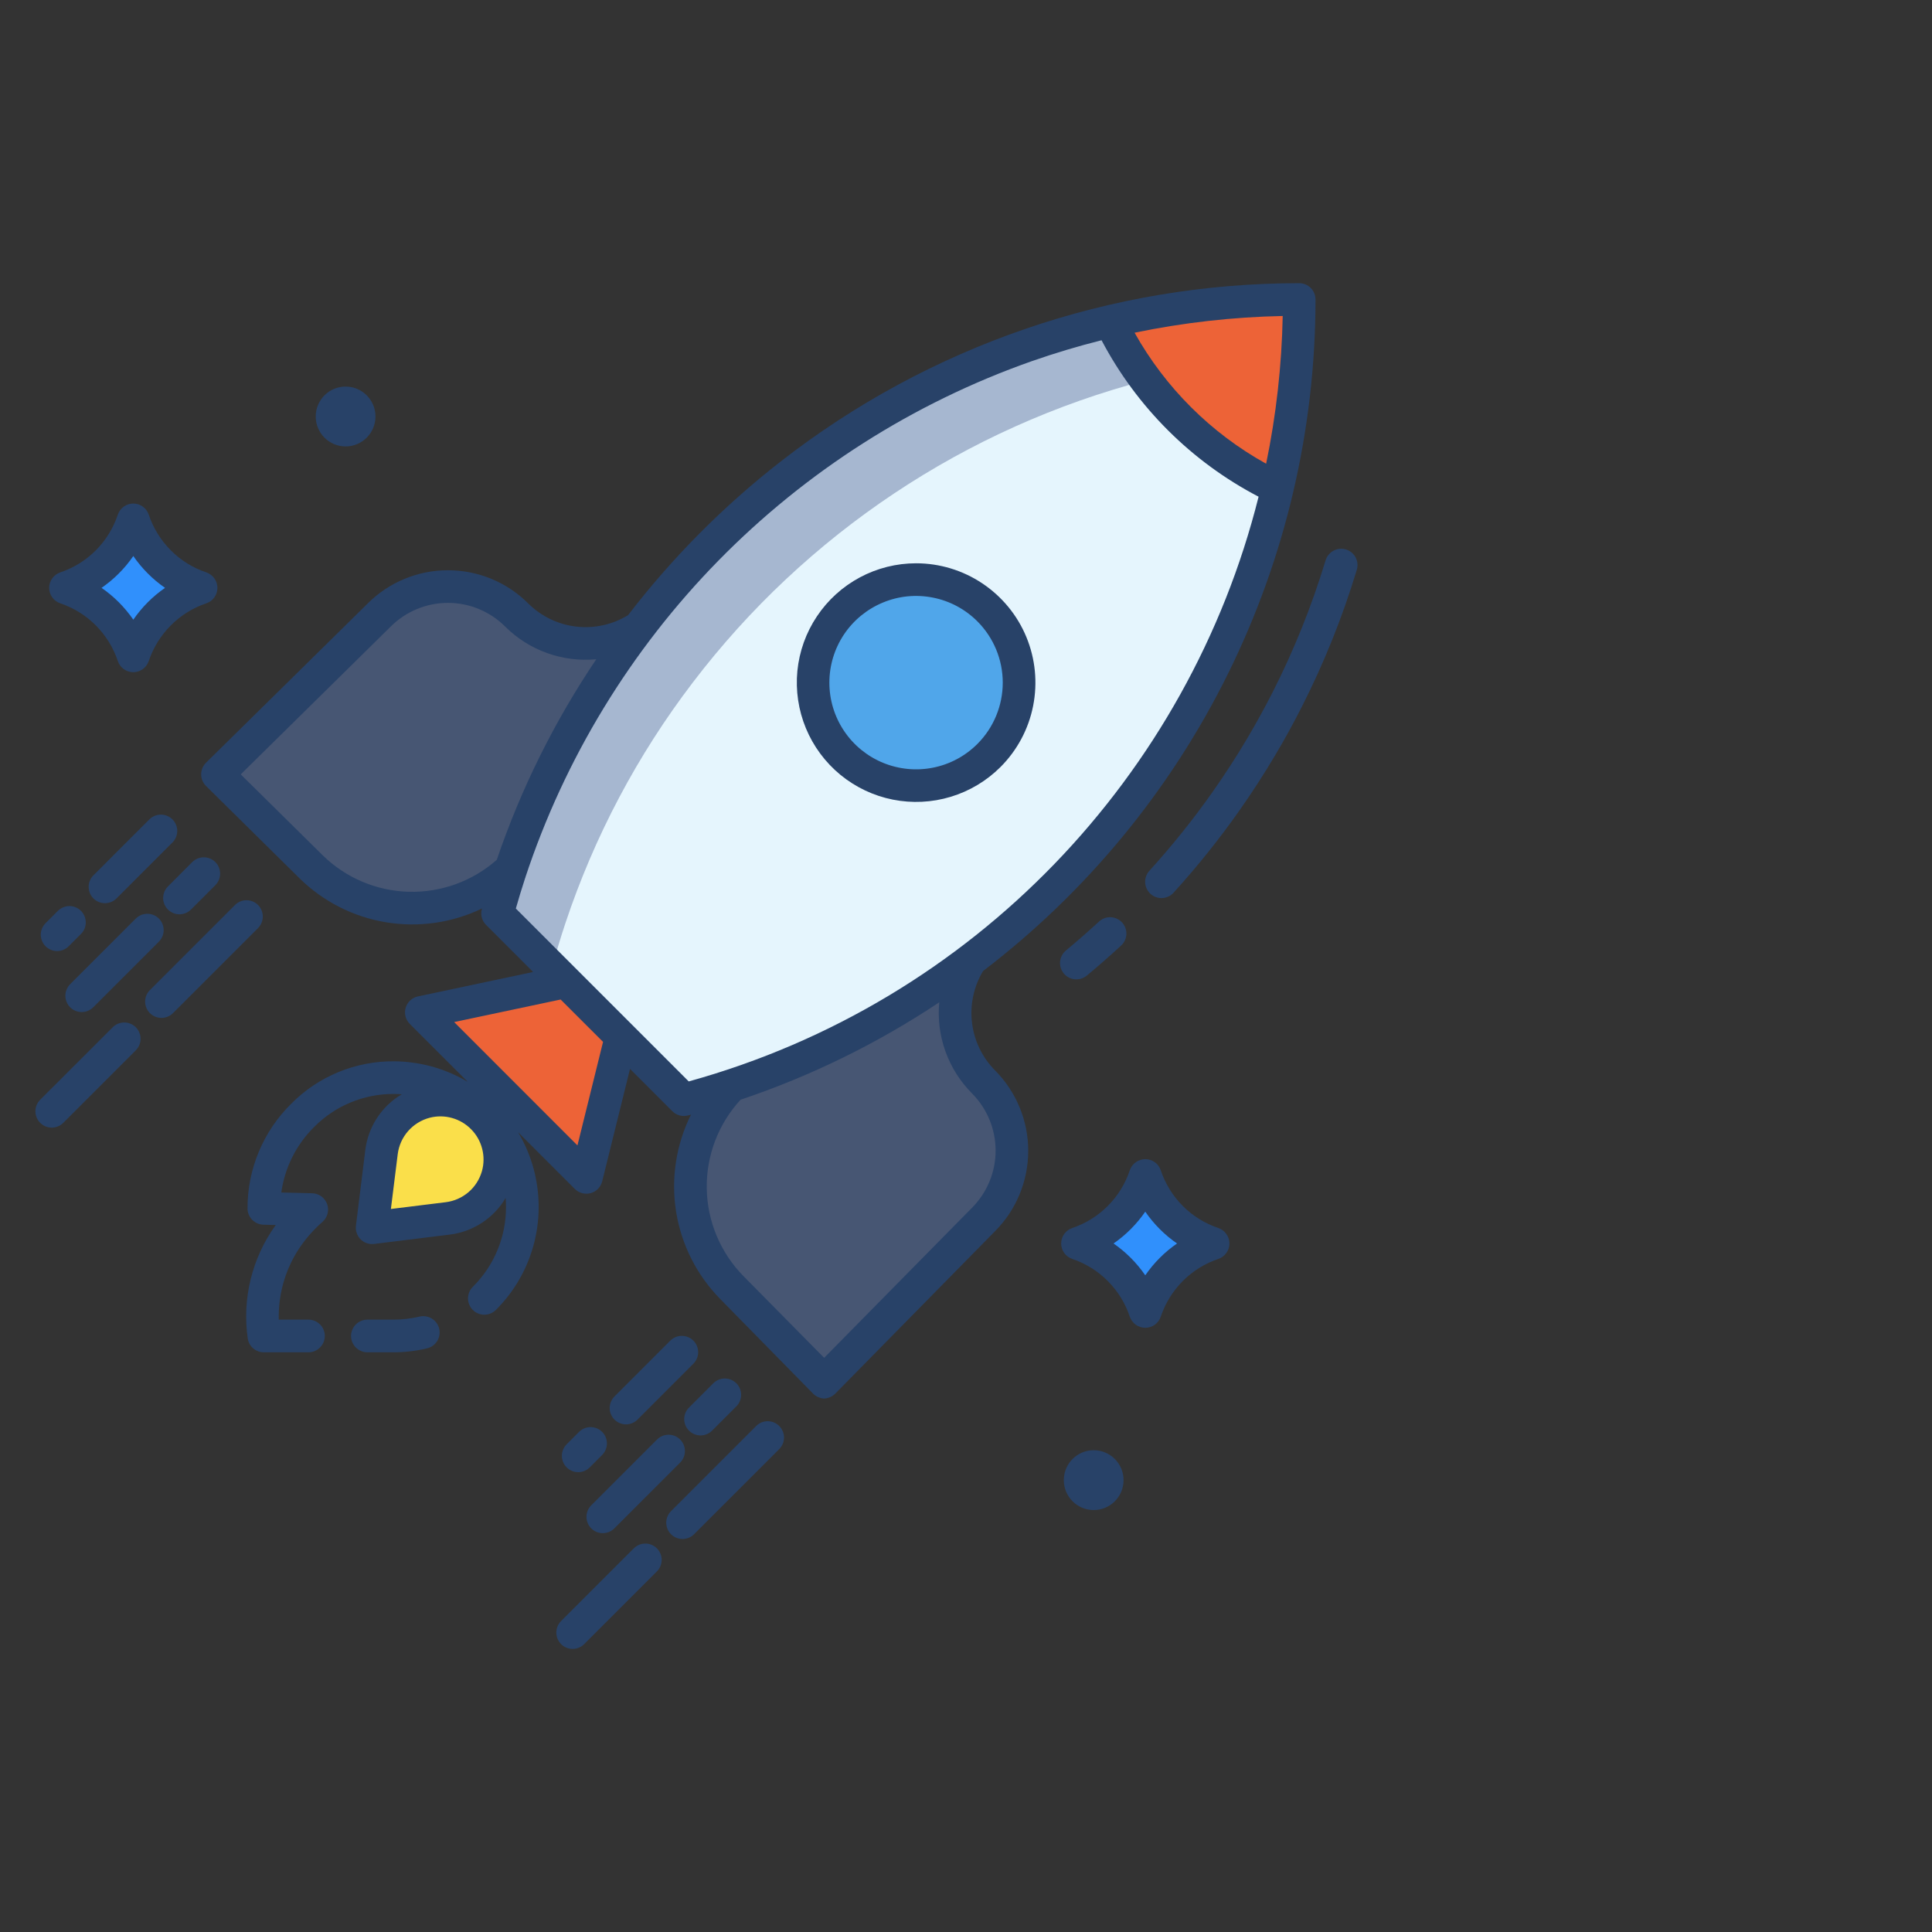 <svg width="43" height="43" viewBox="0 0 43 43" fill="none" xmlns="http://www.w3.org/2000/svg">
<rect x="0" y="0" width="43" height="43" fill="#333333" stroke="none"/>
<path d="M28.916 6.666C28.917 8.077 28.756 9.483 28.437 10.857L28.416 10.852C26.802 10.081 25.498 8.782 24.719 7.171L24.71 7.152C26.088 6.828 27.5 6.665 28.916 6.666Z" fill="#ED6337"/>
<path d="M12.596 21.85L11.074 20.328C11.164 19.996 11.263 19.667 11.371 19.342C12.015 17.408 12.975 15.593 14.213 13.973H14.213C16.818 10.554 20.527 8.143 24.71 7.152L24.719 7.171C25.498 8.782 26.802 10.081 28.416 10.852L28.437 10.857C27.831 13.455 26.667 15.889 25.025 17.991C24.035 19.259 22.885 20.392 21.602 21.363C19.995 22.581 18.197 23.526 16.282 24.16C15.933 24.276 15.579 24.381 15.221 24.475L13.823 23.078L12.596 21.85Z" fill="#E5F5FD"/>
<path d="M26.067 27.098C26.328 27.361 26.648 27.559 27 27.676C26.648 27.794 26.328 27.992 26.066 28.254C25.804 28.517 25.607 28.837 25.49 29.189C25.373 28.837 25.176 28.517 24.914 28.254C24.652 27.992 24.333 27.794 23.981 27.676C24.333 27.558 24.652 27.36 24.914 27.097C25.176 26.834 25.373 26.514 25.49 26.162C25.607 26.514 25.805 26.835 26.067 27.098Z" fill="#3090FC"/>
<path d="M21.889 24.077C22.09 24.278 22.25 24.517 22.358 24.779C22.467 25.042 22.523 25.324 22.523 25.608C22.523 25.893 22.467 26.174 22.358 26.437C22.25 26.7 22.09 26.939 21.889 27.14L18.343 30.738L16.287 28.656C15.696 28.057 15.364 27.25 15.363 26.409C15.362 25.568 15.692 24.76 16.282 24.16C18.197 23.526 19.995 22.581 21.602 21.363L21.604 21.365C21.334 21.781 21.215 22.278 21.266 22.771C21.318 23.265 21.538 23.726 21.889 24.077Z" fill="#475673"/>
<path d="M13.823 23.078L13.05 26.205L9.377 22.532L12.596 21.85L13.823 23.078Z" fill="#ED6337"/>
<path d="M11.502 13.69C11.852 14.04 12.313 14.26 12.807 14.312C13.3 14.364 13.797 14.244 14.213 13.973C12.975 15.593 12.015 17.408 11.371 19.342C10.768 19.912 9.966 20.225 9.137 20.215C8.307 20.206 7.513 19.875 6.922 19.291L4.84 17.235L8.438 13.69C8.64 13.488 8.878 13.329 9.141 13.22C9.404 13.111 9.686 13.055 9.97 13.055C10.254 13.055 10.536 13.111 10.799 13.22C11.062 13.329 11.3 13.488 11.502 13.69Z" fill="#475673"/>
<path d="M11.125 25.805C11.125 26.128 11.008 26.439 10.794 26.681C10.58 26.923 10.286 27.078 9.965 27.117L8.283 27.326L8.491 25.643C8.533 25.309 8.7 25.003 8.959 24.788C9.218 24.573 9.549 24.465 9.885 24.486C10.22 24.507 10.536 24.655 10.766 24.9C10.997 25.145 11.125 25.469 11.125 25.805Z" fill="#FADF4A"/>
<path d="M3.543 12.506C3.805 12.769 4.124 12.967 4.476 13.084C4.124 13.202 3.805 13.4 3.543 13.663C3.281 13.925 3.084 14.245 2.967 14.598C2.85 14.245 2.653 13.925 2.391 13.663C2.129 13.4 1.809 13.202 1.457 13.084C1.809 12.967 2.129 12.769 2.39 12.506C2.653 12.243 2.85 11.923 2.967 11.57C3.084 11.923 3.281 12.243 3.543 12.506Z" fill="#3090FC"/>
<path d="M20.389 17.486C21.655 17.486 22.682 16.46 22.682 15.194C22.682 13.927 21.655 12.901 20.389 12.901C19.123 12.901 18.096 13.927 18.096 15.194C18.096 16.46 19.123 17.486 20.389 17.486Z" fill="#50A6EA"/>
<path d="M24.719 7.171L24.71 7.152C20.527 8.143 16.818 10.554 14.213 13.973H14.213C12.975 15.593 12.015 17.408 11.371 19.342C11.263 19.667 11.164 19.996 11.074 20.328L12.285 21.539C12.375 21.207 12.474 20.878 12.582 20.553C13.226 18.619 14.186 16.804 15.424 15.184H15.424C17.941 11.881 21.491 9.516 25.508 8.465C25.204 8.06 24.94 7.627 24.719 7.171Z" fill="#A6B7D0"/>
<path d="M21.88 21.612C24.18 19.857 26.044 17.596 27.327 15.004C28.61 12.412 29.278 9.558 29.279 6.666C29.279 6.57 29.241 6.477 29.173 6.409C29.105 6.341 29.012 6.303 28.916 6.303C24.735 6.302 20.673 7.699 17.376 10.271C16.103 11.262 14.962 12.411 13.979 13.691C13.634 13.903 13.227 13.992 12.824 13.946C12.421 13.899 12.046 13.718 11.758 13.432C11.284 12.958 10.642 12.692 9.971 12.692C9.301 12.691 8.658 12.957 8.184 13.431L4.585 16.976C4.551 17.01 4.524 17.05 4.505 17.095C4.487 17.139 4.477 17.187 4.477 17.235C4.477 17.283 4.487 17.331 4.505 17.375C4.524 17.419 4.551 17.459 4.585 17.493L6.667 19.549C7.193 20.066 7.865 20.407 8.591 20.527C9.318 20.647 10.064 20.54 10.728 20.22C10.726 20.225 10.725 20.229 10.724 20.234C10.707 20.295 10.707 20.36 10.723 20.422C10.74 20.484 10.773 20.54 10.818 20.585L11.865 21.633L9.302 22.177C9.238 22.19 9.179 22.221 9.131 22.265C9.083 22.309 9.048 22.366 9.029 22.429C9.01 22.491 9.009 22.558 9.025 22.621C9.041 22.685 9.074 22.742 9.12 22.789L10.41 24.078C10.119 23.904 9.802 23.777 9.472 23.702C9.366 23.678 9.261 23.659 9.159 23.647C9.031 23.63 8.903 23.622 8.775 23.621C8.349 23.617 7.928 23.699 7.534 23.86C7.141 24.022 6.784 24.261 6.485 24.562C6.175 24.867 5.929 25.23 5.762 25.63C5.594 26.03 5.508 26.46 5.509 26.894C5.509 26.989 5.546 27.08 5.612 27.148C5.678 27.216 5.768 27.255 5.863 27.258L6.137 27.265C5.607 27.999 5.384 28.911 5.516 29.806C5.533 29.889 5.577 29.963 5.642 30.016C5.708 30.069 5.789 30.098 5.873 30.098H6.866C6.962 30.098 7.054 30.059 7.122 29.991C7.191 29.923 7.229 29.831 7.229 29.734C7.229 29.638 7.191 29.546 7.122 29.477C7.054 29.409 6.962 29.371 6.866 29.371H6.204C6.193 28.887 6.3 27.969 7.179 27.193C7.234 27.144 7.273 27.081 7.291 27.01C7.309 26.939 7.305 26.865 7.28 26.797C7.255 26.728 7.21 26.669 7.151 26.626C7.092 26.583 7.021 26.56 6.948 26.558L6.261 26.541C6.338 25.985 6.597 25.471 6.997 25.078C7.226 24.847 7.5 24.663 7.801 24.538C8.102 24.413 8.424 24.348 8.75 24.348H8.769C8.827 24.348 8.885 24.351 8.943 24.355C8.721 24.486 8.532 24.666 8.391 24.882C8.251 25.097 8.161 25.342 8.13 25.598L7.922 27.281C7.916 27.332 7.92 27.384 7.936 27.433C7.951 27.483 7.976 27.528 8.01 27.567C8.044 27.605 8.086 27.636 8.133 27.657C8.18 27.678 8.231 27.689 8.283 27.689C8.297 27.689 8.312 27.688 8.327 27.686L10.01 27.478C10.266 27.447 10.511 27.357 10.727 27.215C10.943 27.074 11.123 26.885 11.254 26.663C11.259 26.728 11.262 26.794 11.262 26.861C11.263 27.191 11.199 27.518 11.072 27.823C10.946 28.128 10.76 28.405 10.526 28.638C10.492 28.671 10.464 28.711 10.445 28.756C10.427 28.8 10.417 28.848 10.416 28.896C10.416 28.944 10.425 28.991 10.444 29.036C10.462 29.081 10.489 29.121 10.523 29.155C10.557 29.189 10.597 29.216 10.642 29.234C10.686 29.253 10.734 29.262 10.782 29.261C10.83 29.261 10.878 29.251 10.922 29.232C10.966 29.213 11.006 29.186 11.04 29.152C11.389 28.803 11.654 28.379 11.814 27.912C11.974 27.445 12.025 26.948 11.964 26.459C11.951 26.358 11.934 26.255 11.911 26.152C11.836 25.817 11.708 25.495 11.531 25.2L12.793 26.462C12.839 26.507 12.896 26.54 12.958 26.556C13.02 26.573 13.086 26.572 13.148 26.555C13.21 26.538 13.266 26.504 13.311 26.458C13.356 26.412 13.387 26.355 13.403 26.292L14.022 23.79L14.964 24.732C15.009 24.777 15.065 24.809 15.127 24.826C15.188 24.842 15.252 24.843 15.314 24.826C15.336 24.82 15.357 24.814 15.379 24.808C15.047 25.475 14.931 26.228 15.047 26.964C15.164 27.699 15.507 28.38 16.029 28.911L18.085 31.006C18.152 31.079 18.245 31.122 18.343 31.127C18.442 31.122 18.535 31.079 18.602 31.006L22.146 27.403C22.619 26.928 22.885 26.284 22.885 25.613C22.885 24.942 22.619 24.299 22.146 23.823C21.862 23.537 21.681 23.164 21.634 22.763C21.585 22.363 21.672 21.957 21.88 21.612ZM28.549 7.033C28.527 8.138 28.404 9.238 28.18 10.321C26.952 9.64 25.938 8.63 25.252 7.405C26.337 7.18 27.441 7.055 28.549 7.033ZM7.178 19.032L5.358 17.235L8.695 13.946C9.033 13.608 9.492 13.418 9.97 13.418C10.448 13.418 10.906 13.608 11.244 13.946C11.508 14.209 11.826 14.41 12.177 14.535C12.527 14.661 12.9 14.708 13.271 14.673C12.339 16.056 11.594 17.557 11.057 19.136C10.518 19.613 9.817 19.867 9.097 19.848C8.377 19.829 7.691 19.537 7.178 19.032ZM10.726 26.067C10.674 26.248 10.571 26.411 10.428 26.533C10.284 26.656 10.108 26.734 9.921 26.757L8.7 26.908L8.852 25.688C8.876 25.497 8.957 25.318 9.084 25.173C9.211 25.029 9.379 24.925 9.565 24.877C9.728 24.835 9.9 24.837 10.062 24.883C10.224 24.928 10.371 25.016 10.489 25.137C10.607 25.257 10.691 25.407 10.732 25.57C10.774 25.733 10.772 25.905 10.726 26.067L10.726 26.067ZM12.852 25.493L10.108 22.748L12.478 22.246L13.422 23.189L12.852 25.493ZM15.329 24.069L11.481 20.221C11.546 19.993 11.615 19.766 11.689 19.54C11.691 19.538 11.693 19.536 11.695 19.534L11.692 19.531C12.567 16.882 14.037 14.469 15.99 12.477C17.943 10.486 20.326 8.968 22.957 8.041C23.471 7.861 23.991 7.705 24.517 7.573C25.301 9.062 26.52 10.277 28.012 11.055C26.458 17.256 21.68 22.31 15.329 24.069ZM21.63 26.885L18.343 30.221L16.546 28.401C16.034 27.88 15.741 27.181 15.73 26.451C15.718 25.72 15.988 25.013 16.483 24.476C18.046 23.951 19.533 23.222 20.905 22.308C20.87 22.678 20.917 23.051 21.043 23.402C21.169 23.752 21.37 24.07 21.632 24.334C21.97 24.673 22.159 25.131 22.159 25.61C22.159 26.088 21.968 26.547 21.63 26.885V26.885Z" fill="#284268"/>
<path d="M9.337 29.303C9.144 29.349 8.947 29.372 8.749 29.371H8.177C8.08 29.371 7.988 29.409 7.92 29.477C7.852 29.546 7.813 29.638 7.813 29.734C7.813 29.831 7.852 29.923 7.92 29.991C7.988 30.059 8.08 30.098 8.177 30.098H8.749C9.004 30.098 9.258 30.069 9.506 30.01C9.6 29.987 9.681 29.929 9.731 29.846C9.781 29.764 9.797 29.666 9.775 29.572C9.752 29.478 9.693 29.397 9.611 29.347C9.529 29.297 9.43 29.281 9.337 29.303H9.337Z" fill="#284268"/>
<path d="M23.956 21.797C24.041 21.798 24.122 21.768 24.188 21.714C24.446 21.5 24.703 21.275 24.95 21.047C24.986 21.015 25.015 20.976 25.035 20.932C25.056 20.889 25.067 20.842 25.07 20.794C25.072 20.746 25.064 20.698 25.048 20.653C25.032 20.608 25.006 20.566 24.974 20.531C24.941 20.496 24.902 20.467 24.858 20.447C24.815 20.427 24.767 20.416 24.72 20.414C24.672 20.413 24.624 20.42 24.579 20.437C24.534 20.454 24.493 20.48 24.458 20.513C24.22 20.732 23.973 20.948 23.724 21.155C23.666 21.202 23.625 21.267 23.605 21.339C23.585 21.411 23.588 21.487 23.614 21.558C23.639 21.628 23.686 21.689 23.747 21.732C23.808 21.775 23.881 21.798 23.956 21.798L23.956 21.797Z" fill="#284268"/>
<path d="M29.956 12.229C29.91 12.215 29.862 12.211 29.815 12.215C29.767 12.22 29.721 12.234 29.679 12.257C29.637 12.279 29.6 12.31 29.57 12.347C29.539 12.383 29.517 12.426 29.503 12.472C29.197 13.482 28.803 14.464 28.325 15.406C28.15 15.749 27.962 16.091 27.766 16.423C27.525 16.83 27.264 17.234 26.991 17.622C26.558 18.237 26.087 18.824 25.581 19.381C25.517 19.452 25.483 19.546 25.487 19.642C25.492 19.739 25.535 19.829 25.606 19.894C25.677 19.959 25.771 19.993 25.867 19.988C25.964 19.983 26.054 19.941 26.119 19.869C26.645 19.29 27.135 18.679 27.585 18.04C27.869 17.636 28.14 17.217 28.391 16.793C28.596 16.448 28.791 16.092 28.972 15.735C29.47 14.755 29.88 13.734 30.198 12.682C30.226 12.59 30.216 12.49 30.171 12.405C30.125 12.32 30.048 12.257 29.956 12.229Z" fill="#284268"/>
<path d="M1.271 21.168C1.319 21.168 1.366 21.158 1.41 21.14C1.454 21.122 1.494 21.095 1.528 21.061L1.806 20.783C1.873 20.715 1.91 20.623 1.909 20.527C1.908 20.432 1.87 20.34 1.803 20.273C1.735 20.205 1.644 20.167 1.548 20.166C1.453 20.166 1.361 20.203 1.292 20.269L1.014 20.547C0.963 20.598 0.928 20.663 0.914 20.733C0.9 20.804 0.908 20.877 0.935 20.943C0.963 21.01 1.009 21.067 1.069 21.106C1.129 21.146 1.199 21.168 1.271 21.168H1.271Z" fill="#284268"/>
<path d="M2.595 19.994L3.838 18.751C3.872 18.717 3.899 18.677 3.917 18.633C3.935 18.589 3.945 18.542 3.945 18.494C3.945 18.446 3.935 18.399 3.917 18.355C3.899 18.311 3.872 18.271 3.838 18.237C3.805 18.203 3.765 18.177 3.72 18.158C3.676 18.14 3.629 18.131 3.581 18.131C3.534 18.131 3.486 18.14 3.442 18.158C3.398 18.177 3.358 18.203 3.325 18.237L2.081 19.48C2.047 19.514 2.02 19.554 2.001 19.598C1.983 19.642 1.973 19.689 1.973 19.738C1.973 19.785 1.982 19.833 2 19.877C2.019 19.922 2.045 19.962 2.079 19.996C2.113 20.03 2.154 20.057 2.198 20.075C2.242 20.093 2.29 20.102 2.338 20.102C2.386 20.102 2.433 20.092 2.477 20.074C2.521 20.055 2.562 20.028 2.595 19.994Z" fill="#284268"/>
<path d="M1.561 22.419C1.629 22.487 1.722 22.525 1.818 22.525C1.915 22.525 2.007 22.487 2.075 22.419L3.536 20.958C3.57 20.924 3.597 20.884 3.615 20.84C3.633 20.796 3.643 20.749 3.643 20.701C3.643 20.653 3.633 20.606 3.615 20.562C3.597 20.518 3.57 20.478 3.536 20.444C3.502 20.41 3.462 20.384 3.418 20.365C3.374 20.347 3.327 20.338 3.279 20.338C3.232 20.338 3.184 20.347 3.14 20.365C3.096 20.384 3.056 20.41 3.022 20.444L1.561 21.905C1.528 21.939 1.501 21.979 1.483 22.023C1.464 22.067 1.455 22.114 1.455 22.162C1.455 22.21 1.464 22.257 1.483 22.301C1.501 22.345 1.528 22.385 1.561 22.419Z" fill="#284268"/>
<path d="M3.994 20.35C4.041 20.35 4.089 20.34 4.133 20.322C4.177 20.304 4.217 20.277 4.251 20.243L4.791 19.703C4.825 19.669 4.852 19.629 4.871 19.585C4.889 19.541 4.899 19.494 4.899 19.446C4.899 19.398 4.89 19.35 4.872 19.306C4.854 19.261 4.827 19.221 4.793 19.187C4.759 19.153 4.719 19.127 4.674 19.108C4.63 19.09 4.583 19.081 4.535 19.081C4.487 19.081 4.439 19.091 4.395 19.109C4.351 19.128 4.311 19.155 4.277 19.189L3.737 19.73C3.686 19.78 3.652 19.845 3.638 19.916C3.623 19.986 3.631 20.059 3.658 20.125C3.686 20.192 3.732 20.248 3.792 20.288C3.852 20.328 3.922 20.35 3.994 20.35Z" fill="#284268"/>
<path d="M2.507 22.865L0.892 24.479C0.825 24.547 0.788 24.64 0.788 24.735C0.789 24.831 0.827 24.923 0.895 24.991C0.962 25.059 1.054 25.097 1.15 25.097C1.246 25.098 1.338 25.06 1.406 24.993L3.02 23.379C3.054 23.345 3.082 23.305 3.1 23.261C3.119 23.217 3.129 23.169 3.129 23.121C3.129 23.073 3.12 23.026 3.101 22.982C3.083 22.937 3.056 22.897 3.022 22.863C2.988 22.829 2.948 22.802 2.904 22.784C2.859 22.766 2.812 22.756 2.764 22.757C2.716 22.757 2.669 22.767 2.624 22.785C2.58 22.804 2.54 22.831 2.507 22.865H2.507Z" fill="#284268"/>
<path d="M5.743 20.142C5.675 20.074 5.583 20.036 5.486 20.036C5.39 20.036 5.298 20.074 5.23 20.142L3.339 22.033C3.304 22.067 3.277 22.107 3.259 22.151C3.24 22.195 3.23 22.242 3.23 22.29C3.23 22.338 3.239 22.386 3.257 22.43C3.276 22.474 3.303 22.515 3.336 22.549C3.37 22.583 3.411 22.609 3.455 22.628C3.499 22.646 3.547 22.655 3.595 22.655C3.643 22.655 3.69 22.645 3.734 22.627C3.779 22.608 3.819 22.581 3.852 22.547L5.743 20.656C5.811 20.587 5.849 20.495 5.849 20.399C5.849 20.303 5.811 20.21 5.743 20.142Z" fill="#284268"/>
<path d="M12.89 31.867L12.612 32.145C12.544 32.214 12.505 32.306 12.505 32.402C12.505 32.499 12.544 32.591 12.612 32.659C12.68 32.727 12.773 32.766 12.869 32.766C12.965 32.766 13.058 32.727 13.126 32.659L13.404 32.381C13.471 32.312 13.509 32.22 13.508 32.124C13.508 32.029 13.47 31.937 13.402 31.869C13.334 31.801 13.242 31.763 13.146 31.763C13.05 31.762 12.958 31.8 12.89 31.867L12.89 31.867Z" fill="#284268"/>
<path d="M14.922 29.835L13.679 31.078C13.645 31.112 13.617 31.152 13.599 31.196C13.58 31.24 13.57 31.288 13.569 31.336C13.569 31.384 13.578 31.432 13.597 31.476C13.615 31.521 13.642 31.561 13.676 31.595C13.71 31.629 13.75 31.656 13.795 31.674C13.839 31.693 13.887 31.702 13.935 31.702C13.983 31.701 14.031 31.691 14.075 31.673C14.119 31.654 14.159 31.626 14.193 31.592L15.436 30.349C15.503 30.28 15.54 30.188 15.539 30.093C15.538 29.997 15.5 29.906 15.433 29.838C15.365 29.771 15.274 29.733 15.178 29.732C15.083 29.731 14.991 29.768 14.922 29.835Z" fill="#284268"/>
<path d="M13.159 34.017C13.227 34.085 13.32 34.123 13.416 34.123C13.512 34.123 13.605 34.085 13.673 34.017L15.134 32.556C15.169 32.522 15.196 32.482 15.215 32.438C15.234 32.394 15.244 32.346 15.244 32.298C15.244 32.25 15.235 32.202 15.217 32.158C15.199 32.113 15.172 32.073 15.138 32.039C15.104 32.005 15.063 31.978 15.019 31.959C14.974 31.941 14.927 31.932 14.878 31.932C14.83 31.933 14.783 31.942 14.738 31.961C14.694 31.98 14.654 32.008 14.62 32.042L13.159 33.503C13.091 33.571 13.053 33.664 13.053 33.76C13.053 33.856 13.091 33.949 13.159 34.017Z" fill="#284268"/>
<path d="M15.335 31.841C15.368 31.875 15.409 31.902 15.453 31.92C15.497 31.938 15.544 31.948 15.592 31.948C15.639 31.948 15.687 31.938 15.731 31.92C15.775 31.902 15.815 31.875 15.849 31.841L16.389 31.301C16.457 31.233 16.495 31.141 16.495 31.044C16.495 30.948 16.457 30.855 16.389 30.787C16.32 30.719 16.228 30.681 16.132 30.681C16.035 30.681 15.943 30.719 15.875 30.788L15.335 31.328C15.301 31.361 15.274 31.401 15.256 31.445C15.238 31.49 15.228 31.537 15.228 31.584C15.228 31.632 15.238 31.68 15.256 31.724C15.274 31.768 15.301 31.808 15.335 31.841Z" fill="#284268"/>
<path d="M14.104 34.463L12.49 36.077C12.456 36.111 12.429 36.151 12.41 36.195C12.392 36.239 12.382 36.287 12.382 36.335C12.382 36.383 12.391 36.43 12.409 36.474C12.428 36.519 12.454 36.559 12.488 36.593C12.522 36.627 12.562 36.654 12.607 36.672C12.651 36.69 12.699 36.7 12.747 36.699C12.794 36.699 12.842 36.69 12.886 36.671C12.93 36.652 12.97 36.625 13.004 36.591L14.618 34.977C14.652 34.943 14.68 34.903 14.698 34.859C14.717 34.815 14.726 34.767 14.727 34.719C14.727 34.671 14.718 34.624 14.699 34.58C14.681 34.535 14.654 34.495 14.62 34.461C14.586 34.427 14.546 34.4 14.502 34.382C14.457 34.364 14.41 34.354 14.362 34.355C14.314 34.355 14.267 34.364 14.222 34.383C14.178 34.402 14.138 34.429 14.104 34.463Z" fill="#284268"/>
<path d="M16.828 31.74L14.937 33.631C14.902 33.665 14.875 33.705 14.857 33.749C14.838 33.793 14.828 33.84 14.828 33.888C14.828 33.936 14.837 33.984 14.855 34.028C14.874 34.073 14.9 34.113 14.934 34.147C14.968 34.181 15.009 34.208 15.053 34.226C15.097 34.244 15.145 34.253 15.193 34.253C15.241 34.253 15.288 34.243 15.332 34.225C15.377 34.206 15.417 34.179 15.45 34.145L17.341 32.254C17.375 32.22 17.403 32.18 17.421 32.136C17.44 32.092 17.45 32.044 17.45 31.996C17.45 31.948 17.441 31.901 17.422 31.857C17.404 31.812 17.377 31.772 17.343 31.738C17.309 31.704 17.269 31.677 17.225 31.659C17.18 31.641 17.133 31.631 17.085 31.631C17.037 31.632 16.99 31.641 16.945 31.66C16.901 31.679 16.861 31.706 16.828 31.74Z" fill="#284268"/>
<path d="M27.115 27.331C26.817 27.231 26.546 27.062 26.324 26.84C26.102 26.617 25.935 26.346 25.835 26.048C25.811 25.975 25.765 25.912 25.703 25.868C25.641 25.823 25.567 25.799 25.49 25.799C25.414 25.799 25.34 25.823 25.278 25.868C25.216 25.912 25.17 25.975 25.145 26.048C25.046 26.346 24.878 26.617 24.656 26.84C24.434 27.062 24.164 27.231 23.866 27.331C23.794 27.355 23.731 27.402 23.686 27.464C23.642 27.525 23.618 27.6 23.618 27.676C23.618 27.752 23.642 27.826 23.686 27.888C23.731 27.95 23.794 27.996 23.866 28.02C24.164 28.121 24.434 28.289 24.656 28.512C24.878 28.735 25.046 29.006 25.145 29.304C25.17 29.376 25.216 29.439 25.278 29.484C25.34 29.529 25.414 29.552 25.49 29.552C25.567 29.552 25.641 29.529 25.703 29.484C25.765 29.439 25.811 29.376 25.835 29.304C25.935 29.006 26.102 28.735 26.324 28.512C26.546 28.289 26.817 28.121 27.115 28.02C27.187 27.996 27.25 27.95 27.294 27.888C27.339 27.826 27.363 27.752 27.363 27.676C27.363 27.6 27.339 27.525 27.294 27.464C27.25 27.402 27.187 27.355 27.115 27.331ZM25.49 28.384C25.299 28.107 25.06 27.867 24.784 27.676C25.06 27.485 25.299 27.245 25.49 26.968C25.681 27.245 25.92 27.485 26.197 27.676C25.92 27.867 25.681 28.107 25.49 28.384Z" fill="#284268"/>
<path d="M1.342 13.428C1.64 13.529 1.911 13.697 2.133 13.92C2.355 14.143 2.522 14.414 2.622 14.712C2.646 14.784 2.692 14.847 2.754 14.892C2.816 14.937 2.891 14.961 2.967 14.961C3.043 14.961 3.117 14.937 3.179 14.892C3.241 14.847 3.287 14.784 3.311 14.712C3.411 14.414 3.579 14.143 3.801 13.92C4.023 13.697 4.293 13.529 4.591 13.428C4.663 13.404 4.726 13.358 4.771 13.296C4.815 13.234 4.839 13.16 4.839 13.084C4.839 13.008 4.815 12.934 4.771 12.872C4.726 12.81 4.663 12.764 4.591 12.739C4.293 12.639 4.023 12.471 3.801 12.248C3.579 12.025 3.411 11.754 3.311 11.456C3.287 11.383 3.241 11.32 3.179 11.276C3.117 11.231 3.043 11.207 2.967 11.207C2.891 11.207 2.816 11.231 2.754 11.276C2.692 11.32 2.646 11.383 2.622 11.456C2.522 11.754 2.355 12.025 2.133 12.248C1.911 12.471 1.64 12.639 1.342 12.739C1.27 12.764 1.207 12.81 1.163 12.872C1.118 12.934 1.094 13.008 1.094 13.084C1.094 13.16 1.118 13.234 1.163 13.296C1.207 13.358 1.27 13.404 1.342 13.428ZM2.967 12.376C3.158 12.653 3.397 12.893 3.673 13.084C3.397 13.275 3.158 13.515 2.967 13.792C2.776 13.515 2.537 13.275 2.26 13.084C2.537 12.893 2.776 12.653 2.967 12.376Z" fill="#284268"/>
<path d="M7.692 9.936C8.059 9.936 8.357 9.637 8.357 9.27C8.357 8.902 8.059 8.604 7.692 8.604C7.324 8.604 7.027 8.902 7.027 9.27C7.027 9.637 7.324 9.936 7.692 9.936Z" fill="#284268"/>
<path d="M24.342 33.609C24.709 33.609 25.007 33.311 25.007 32.943C25.007 32.575 24.709 32.277 24.342 32.277C23.975 32.277 23.677 32.575 23.677 32.943C23.677 33.311 23.975 33.609 24.342 33.609Z" fill="#284268"/>
<path d="M20.389 12.537C19.952 12.537 19.522 12.645 19.137 12.851C18.753 13.057 18.424 13.355 18.182 13.718C17.939 14.081 17.79 14.498 17.747 14.933C17.705 15.367 17.77 15.806 17.937 16.209C18.104 16.612 18.368 16.968 18.705 17.245C19.043 17.522 19.443 17.712 19.872 17.797C20.3 17.882 20.742 17.861 21.16 17.734C21.578 17.608 21.958 17.38 22.267 17.072C22.639 16.7 22.892 16.227 22.994 15.711C23.096 15.196 23.044 14.662 22.843 14.177C22.642 13.691 22.301 13.277 21.864 12.985C21.428 12.693 20.914 12.537 20.389 12.537H20.389ZM21.753 16.558C21.483 16.828 21.14 17.012 20.765 17.086C20.391 17.16 20.003 17.122 19.65 16.976C19.298 16.83 18.996 16.583 18.784 16.265C18.572 15.948 18.459 15.575 18.459 15.193C18.459 14.812 18.572 14.439 18.784 14.121C18.996 13.804 19.298 13.557 19.65 13.411C20.003 13.264 20.391 13.226 20.765 13.301C21.14 13.375 21.483 13.559 21.753 13.829C22.115 14.191 22.318 14.682 22.318 15.193C22.318 15.705 22.115 16.196 21.753 16.558Z" fill="#284268"/>
</svg>
